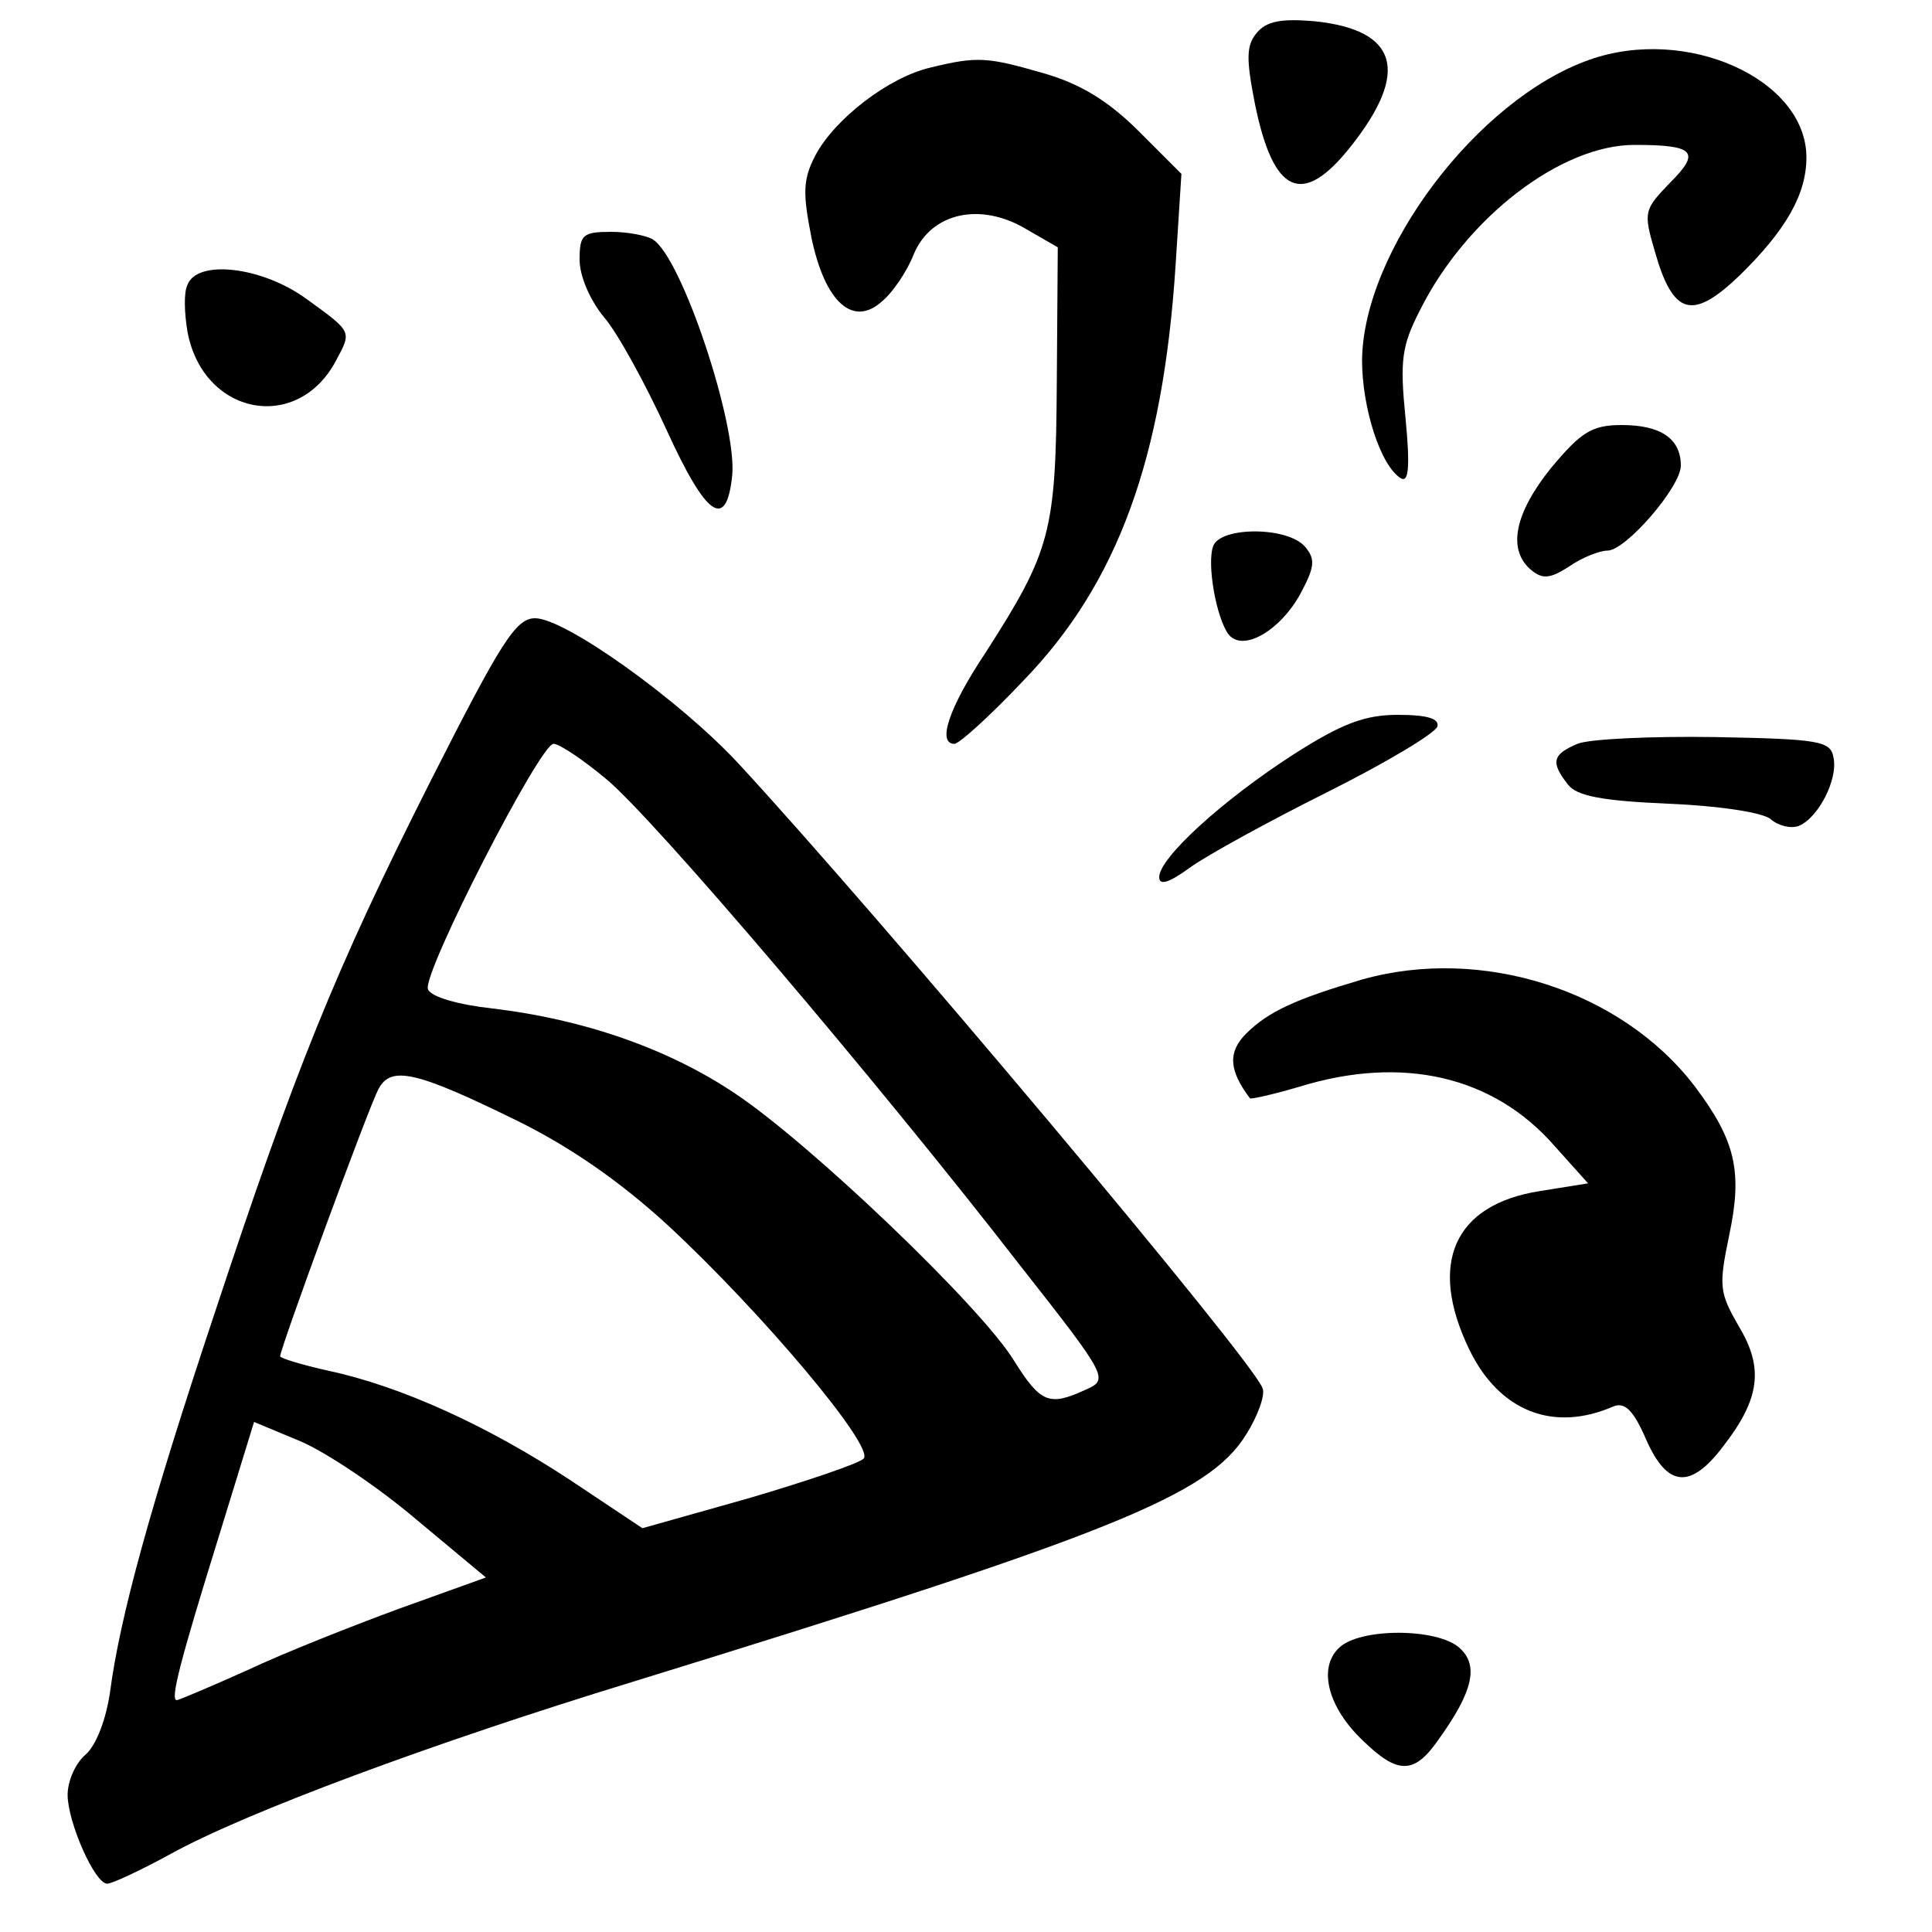 <?xml version="1.0" standalone="no"?>
<!DOCTYPE svg PUBLIC "-//W3C//DTD SVG 20010904//EN"
 "http://www.w3.org/TR/2001/REC-SVG-20010904/DTD/svg10.dtd">
<svg version="1.0" xmlns="http://www.w3.org/2000/svg"
 width="200pt" height="200pt" viewBox="0 0 200 200"
 preserveAspectRatio="xMidYMid meet">
<g transform="translate(0,200) scale(0.1,-0.1)"
fill="#000000" stroke="none">
<path d="M1301 1966 c-11 -13 -11 -27 -2 -73 19 -94 49 -108 99 -45 62 78 49
121 -37 130 -35 3 -50 0 -60 -12z"/>
<path d="M1645 1938 c-116 -41 -234 -198 -235 -311 0 -49 19 -109 40 -122 8
-5 10 10 5 62 -6 60 -4 75 15 112 48 96 146 171 222 171 62 0 69 -7 37 -39
-27 -28 -28 -30 -16 -71 19 -67 39 -72 88 -25 48 47 69 84 69 122 0 81 -124
137 -225 101z"/>
<path d="M963 1930 c-43 -10 -99 -53 -119 -91 -13 -25 -13 -39 -4 -85 14 -67
43 -93 73 -66 11 9 26 31 33 49 18 43 69 54 116 26 l33 -19 -1 -140 c-1 -155
-6 -174 -74 -280 -38 -57 -50 -94 -32 -94 5 0 37 29 71 65 98 101 145 230 158
431 l6 94 -44 44 c-31 31 -60 49 -98 60 -59 17 -69 18 -118 6z"/>
<path d="M600 1731 c0 -17 11 -42 25 -59 14 -16 43 -69 65 -117 41 -90 62
-105 68 -47 5 53 -52 225 -82 244 -6 4 -26 8 -43 8 -30 0 -33 -3 -33 -29z"/>
<path d="M194 1705 c-4 -8 -3 -30 0 -48 16 -87 114 -106 154 -30 16 30 17 29
-30 63 -46 34 -114 42 -124 15z"/>
<path d="M1606 1516 c-38 -47 -46 -85 -21 -106 12 -10 20 -9 40 4 13 9 31 16
39 16 19 0 76 66 76 88 0 28 -21 42 -61 42 -31 0 -42 -7 -73 -44z"/>
<path d="M1256 1435 c-7 -18 3 -75 16 -92 15 -18 53 4 74 42 15 28 16 36 5 49
-18 21 -87 21 -95 1z"/>
<path d="M446 1192 c-100 -198 -141 -301 -224 -552 -67 -201 -98 -315 -108
-391 -4 -28 -14 -55 -25 -65 -11 -9 -19 -28 -19 -42 0 -28 28 -92 41 -92 5 0
35 14 66 31 78 43 272 115 478 178 496 153 596 193 635 256 12 19 20 41 17 48
-11 30 -396 488 -542 646 -61 66 -180 151 -211 151 -20 0 -35 -24 -108 -168z
m181 2 c48 -39 281 -313 429 -504 92 -117 92 -118 67 -129 -37 -17 -46 -13
-73 30 -34 56 -211 225 -289 277 -70 47 -158 77 -251 88 -36 4 -64 12 -67 20
-6 16 116 254 130 254 6 0 30 -16 54 -36z m-92 -354 c53 -26 106 -62 157 -109
97 -90 214 -229 202 -241 -5 -5 -58 -23 -119 -41 l-110 -31 -75 50 c-85 56
-175 97 -250 113 -27 6 -50 13 -50 15 0 8 92 259 102 277 13 24 39 18 143 -33z
m-104 -413 l72 -60 -89 -32 c-49 -18 -120 -46 -158 -64 -38 -17 -71 -31 -73
-31 -7 0 3 39 44 171 l36 117 48 -20 c26 -11 80 -47 120 -81z"/>
<path d="M1339 1219 c-73 -47 -139 -107 -139 -127 0 -9 10 -6 32 10 18 13 82
48 142 78 60 30 112 61 114 68 2 8 -10 12 -41 12 -34 0 -58 -9 -108 -41z"/>
<path d="M1633 1230 c-26 -11 -28 -19 -10 -42 9 -12 35 -17 104 -20 51 -2 98
-9 106 -16 8 -7 21 -10 29 -7 20 8 41 48 36 71 -3 17 -15 19 -123 21 -66 1
-130 -2 -142 -7z"/>
<path d="M1410 986 c-68 -20 -97 -33 -120 -56 -19 -19 -18 -38 4 -67 1 -1 24
4 51 12 107 33 201 11 264 -61 l35 -39 -50 -8 c-89 -14 -116 -75 -73 -164 31
-64 87 -86 149 -59 12 5 21 -4 34 -34 22 -50 46 -52 80 -7 38 49 42 81 16 124
-20 35 -21 41 -10 94 14 66 7 98 -36 155 -76 99 -220 145 -344 110z"/>
<path d="M1386 294 c-22 -21 -11 -62 25 -96 36 -35 53 -35 78 1 36 50 42 77
22 95 -23 21 -104 21 -125 0z"/>
</g>
</svg>
